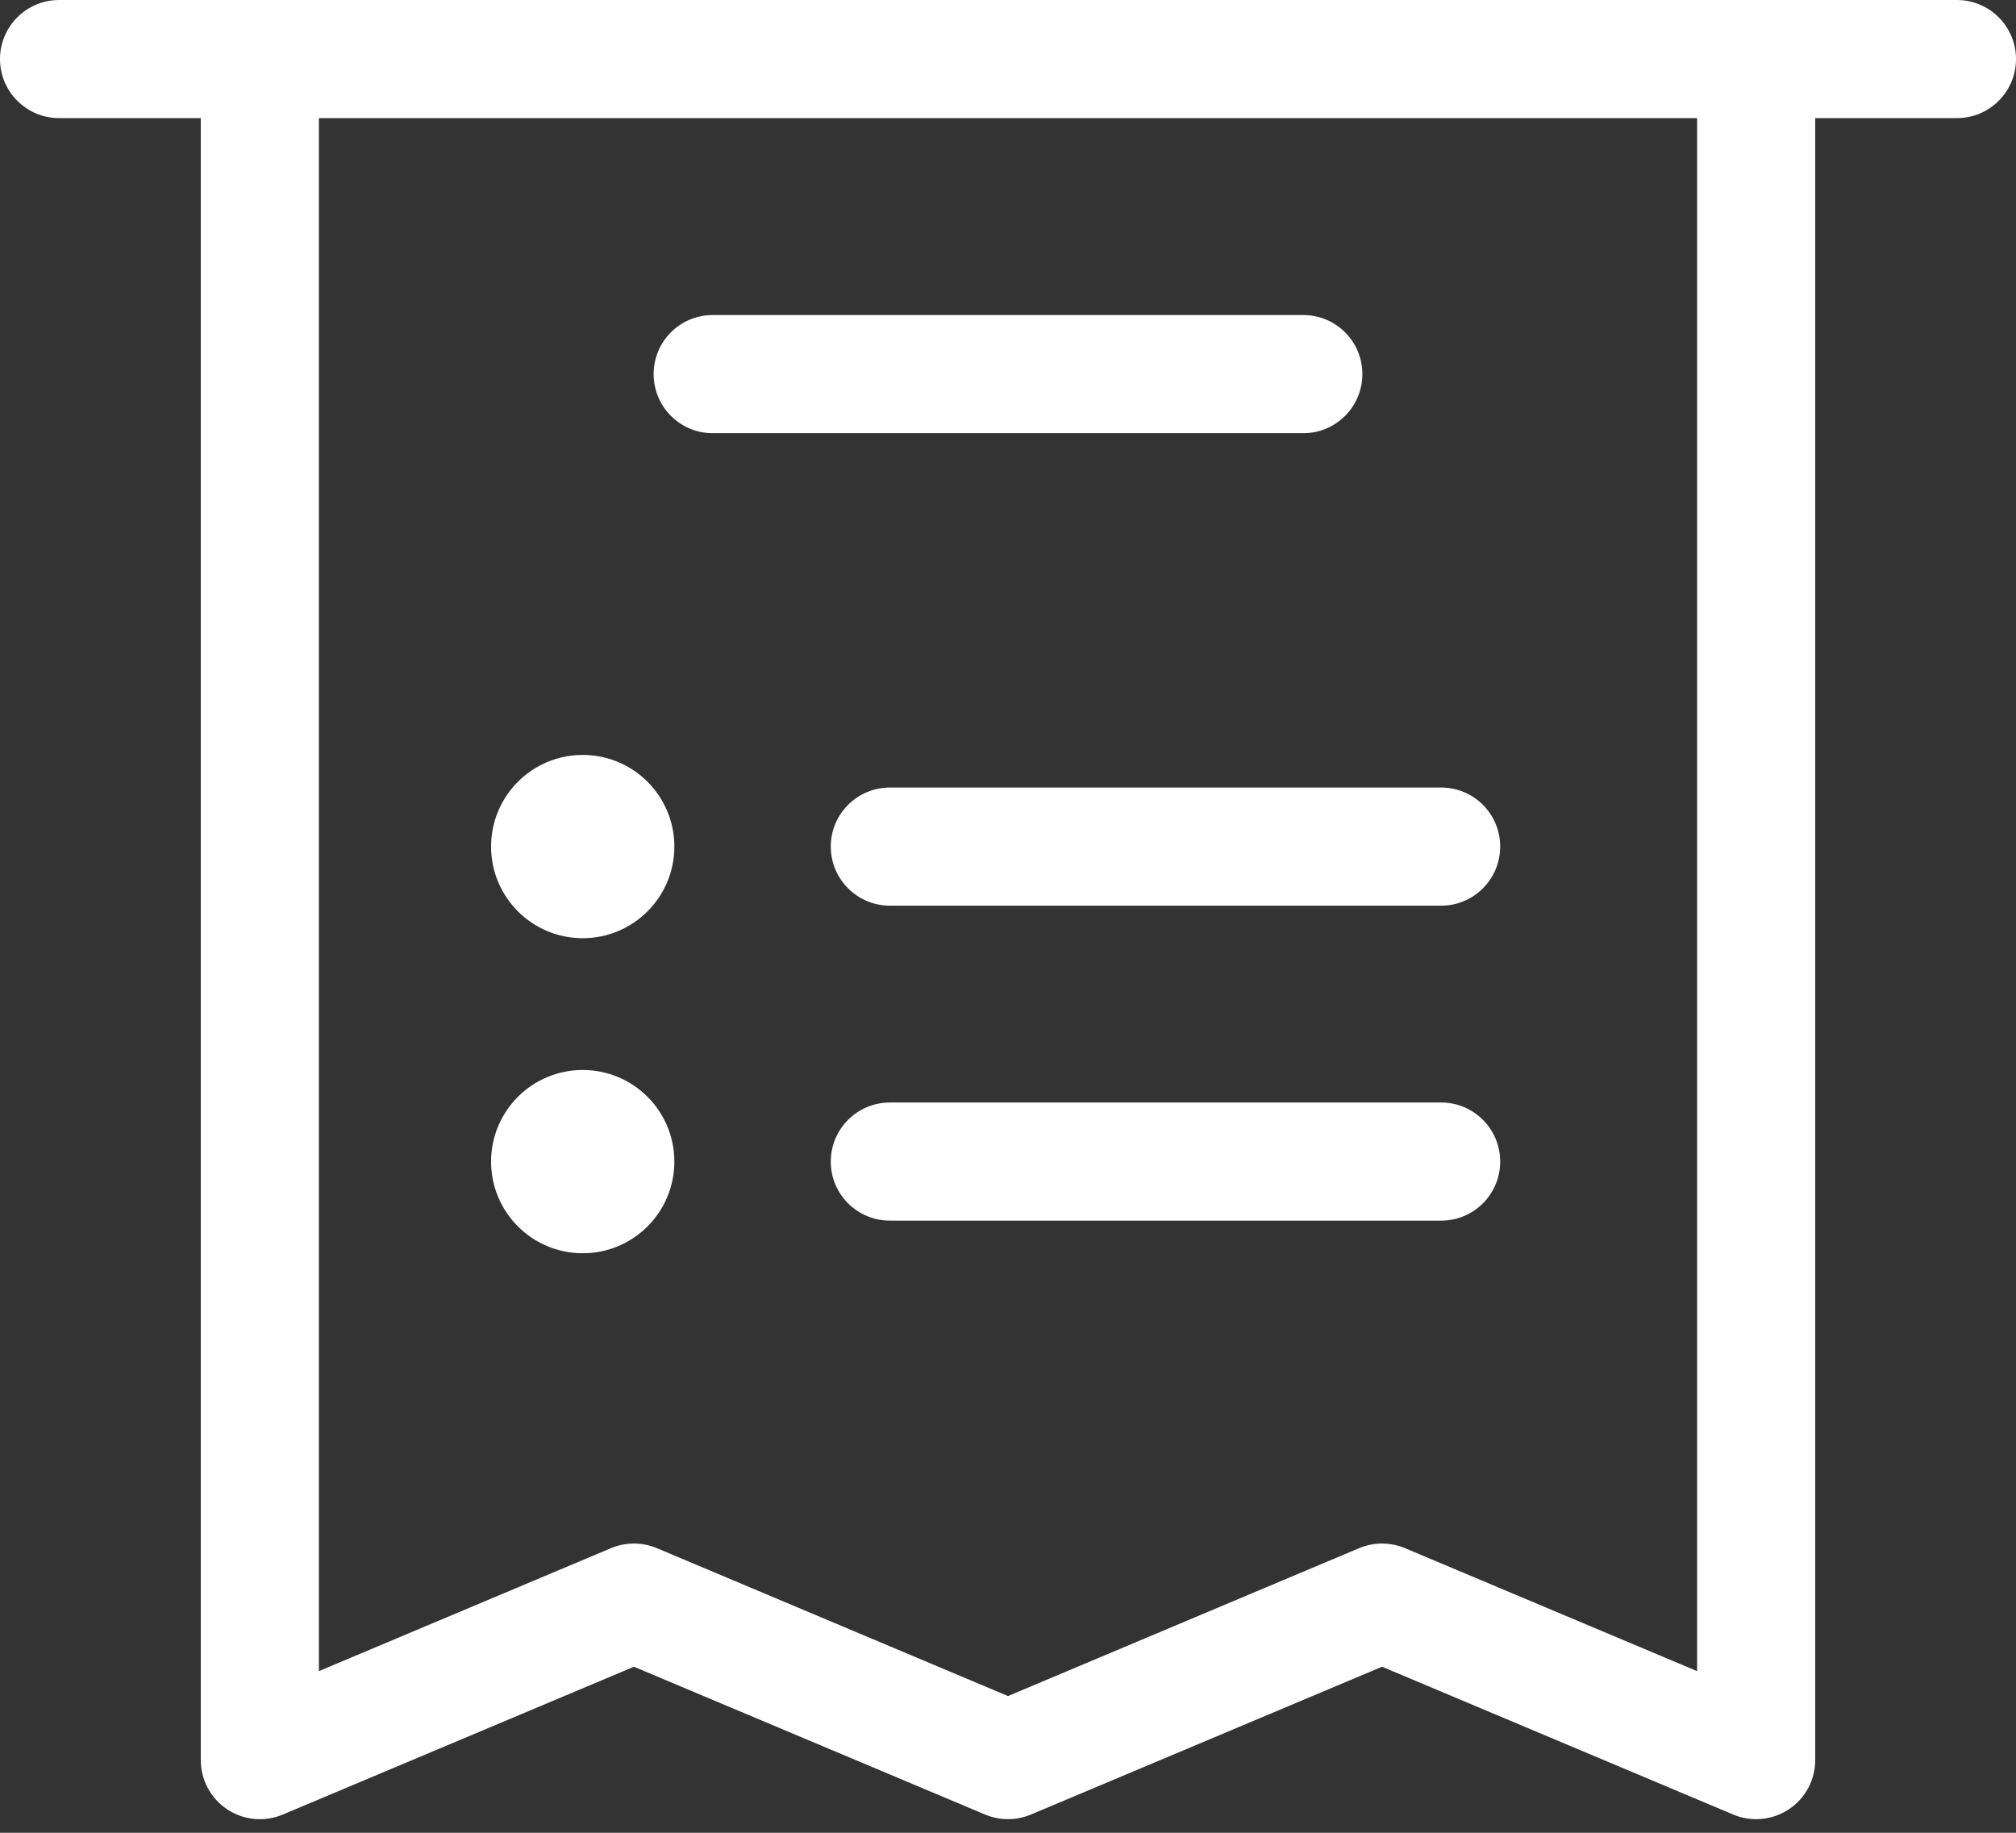 <?xml version="1.0" encoding="UTF-8"?>
<svg width="22px" height="20px" viewBox="0 0 22 20" version="1.1" xmlns="http://www.w3.org/2000/svg" xmlns:xlink="http://www.w3.org/1999/xlink">
    <rect x="0" y="0" width="22" height="20" fill="#333333" stroke="none"/>
    <!-- Generator: sketchtool 63.1 (101010) - https://sketch.com -->
    <title>7E5C4BA0-BB36-4AD7-A2FA-0878F00995BE@1.5x</title>
    <desc>Created with sketchtool.</desc>
    <g id="All-screens" stroke="none" stroke-width="1" fill="none" fill-rule="evenodd">
        <g id="1B-Hisab-kitaab-Menu" transform="translate(-285, -522)" fill="#FFFFFF" fill-rule="nonzero">
            <g id="Group-13" transform="translate(16, 356)">
                <g id="Group-12" transform="translate(230, 146)">
                    <g id="Group-18" transform="translate(22, 20)">
                        <g id="invoice-(1)" transform="translate(17, 0)">
                            <path d="M21.355,0 C19.698,0 1.565,0 0.645,0 C0.289,0 0,0.289 0,0.645 C0,1 0.289,1.289 0.645,1.289 L2.191,1.289 L2.191,19.207 C2.191,19.423 2.3,19.625 2.479,19.744 C2.66,19.864 2.887,19.885 3.086,19.801 L6.918,18.188 L10.75,19.801 C10.91,19.868 11.09,19.868 11.25,19.801 L15.082,18.188 L18.914,19.801 C19.113,19.885 19.341,19.863 19.521,19.744 C19.701,19.625 19.809,19.423 19.809,19.207 L19.809,1.289 L21.356,1.289 C21.711,1.289 22,1 22,0.645 C22,0.289 21.711,0 21.355,0 Z M18.52,18.236 L15.332,16.894 C15.172,16.827 14.992,16.827 14.832,16.894 L11,18.508 L7.168,16.894 C7.008,16.827 6.828,16.827 6.668,16.894 L3.48,18.236 L3.48,1.289 L18.52,1.289 L18.52,18.236 Z" id="Shape"></path>
                            <path d="M14.223,3.438 L7.777,3.438 C7.421,3.438 7.133,3.726 7.133,4.082 C7.133,4.438 7.421,4.727 7.777,4.727 L14.223,4.727 C14.579,4.727 14.867,4.438 14.867,4.082 C14.867,3.726 14.579,3.438 14.223,3.438 Z" id="Path"></path>
                            <path d="M15.727,8.594 L9.711,8.594 C9.355,8.594 9.066,8.882 9.066,9.238 C9.066,9.594 9.355,9.883 9.711,9.883 L15.727,9.883 C16.083,9.883 16.371,9.594 16.371,9.238 C16.371,8.882 16.083,8.594 15.727,8.594 Z" id="Path"></path>
                            <circle id="Oval" cx="6.359" cy="9.238" r="1"></circle>
                            <path d="M15.727,12.031 L9.711,12.031 C9.355,12.031 9.066,12.32 9.066,12.676 C9.066,13.032 9.355,13.32 9.711,13.32 L15.727,13.32 C16.083,13.32 16.371,13.032 16.371,12.676 C16.371,12.32 16.083,12.031 15.727,12.031 Z" id="Path"></path>
                            <circle id="Oval" cx="6.359" cy="12.676" r="1"></circle>
                        </g>
                    </g>
                </g>
            </g>
        </g>
    </g>
</svg>